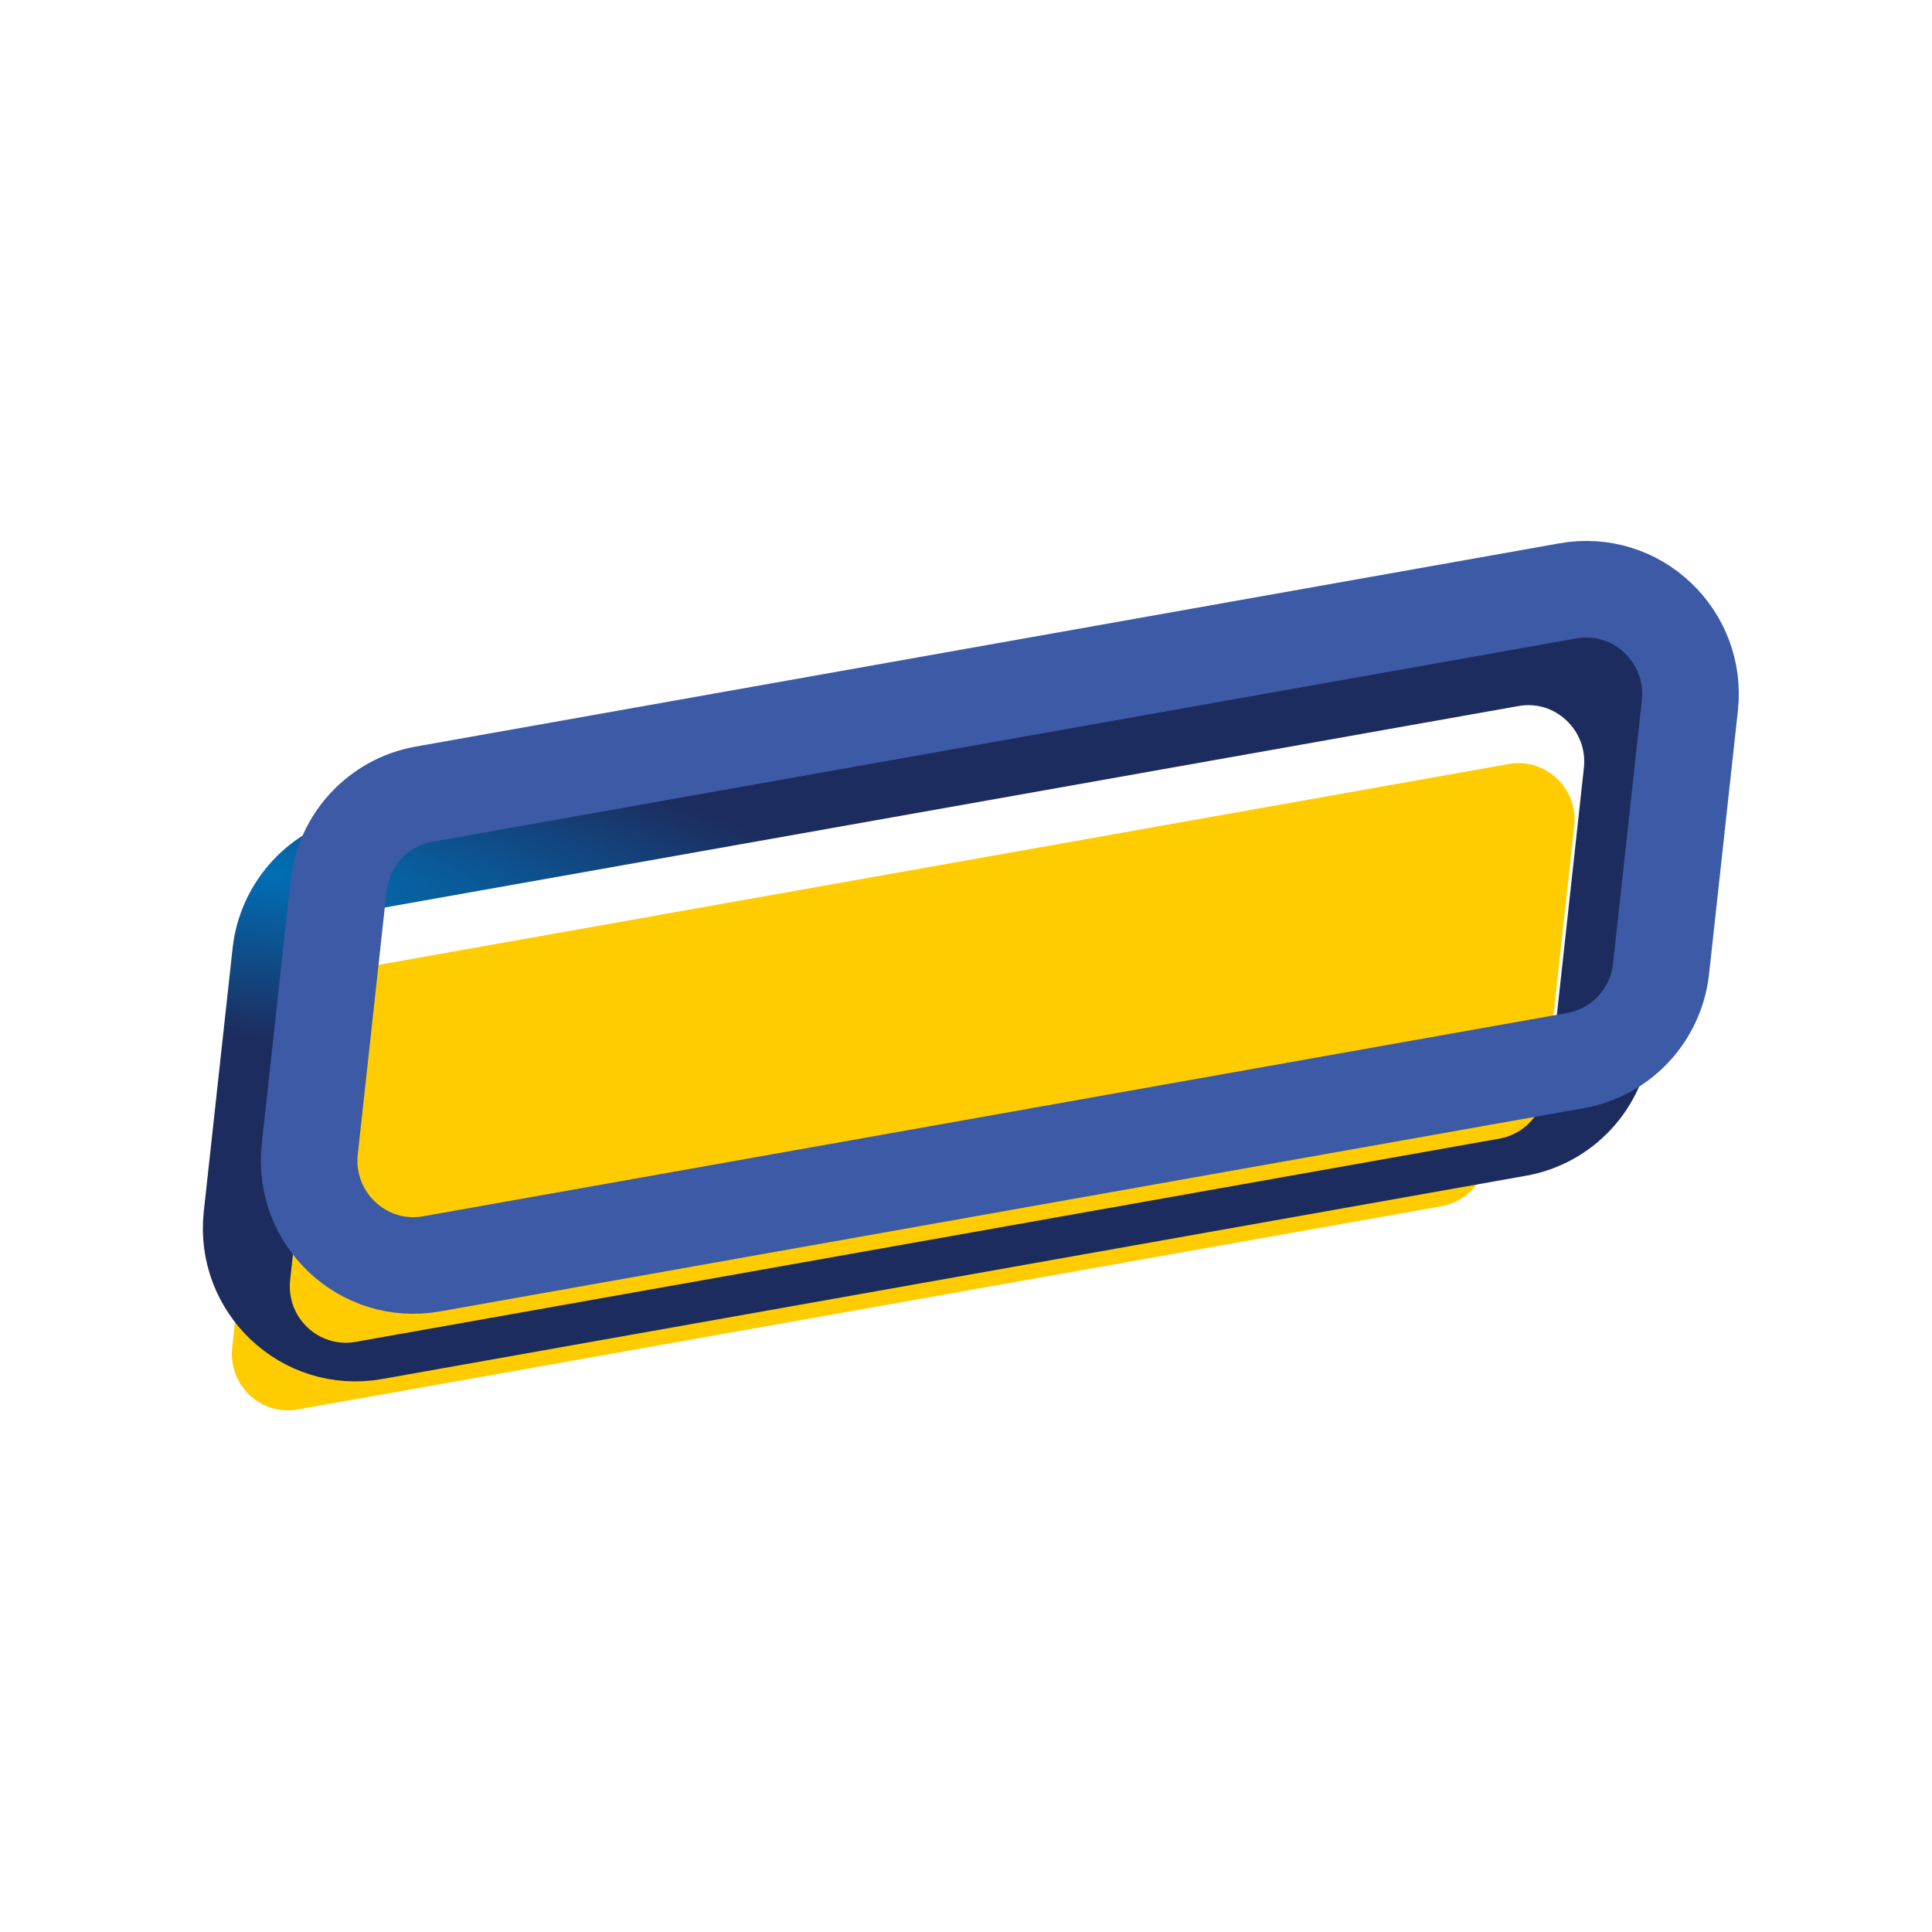 <?xml version="1.0"?>
<svg xmlns="http://www.w3.org/2000/svg" width="200" height="200" viewBox="0 0 200 200" fill="none">
  <g filter="url(#filter0_i_2_31)">
    <path d="M163.964 79.492L160.981 106.749C160.698 109.332 158.759 111.417 156.22 111.868L37.813 132.909C34.001 133.586 30.612 130.385 31.036 126.508L34.019 99.251C34.302 96.668 36.241 94.583 38.78 94.132L157.187 73.091C160.999 72.414 164.388 75.615 163.964 79.492Z" fill="#FFCC01"/>
  </g>
  <path d="M165.951 107.293L168.934 80.036C169.716 72.898 163.463 66.897 156.313 68.168L37.905 89.209C33.157 90.053 29.57 93.94 29.049 98.707L26.066 125.964C25.285 133.102 31.537 139.102 38.688 137.832L157.095 116.791C161.842 115.947 165.43 112.06 165.951 107.293Z" stroke="url(#paint0_radial_2_31)" stroke-width="10"/>
  <g filter="url(#filter1_i_2_31)">
    <path d="M169.964 72.492L166.981 99.749C166.698 102.332 164.759 104.417 162.22 104.868L43.813 125.909C40.001 126.586 36.612 123.385 37.036 119.508L40.019 92.251C40.302 89.668 42.241 87.583 44.78 87.132L163.187 66.091C166.999 65.414 170.388 68.615 169.964 72.492Z" fill="#FFCC01"/>
  </g>
  <path d="M171.951 100.293L174.934 73.036C175.716 65.898 169.463 59.898 162.313 61.168L43.905 82.209C39.157 83.053 35.57 86.94 35.049 91.707L32.066 118.964C31.285 126.102 37.537 132.102 44.688 130.832L163.095 109.791C167.842 108.947 171.43 105.06 171.951 100.293Z" stroke="#3C5AA6" stroke-width="10"/>
  <defs>
    <filter id="filter0_i_2_31" x="20.999" y="62.995" width="153.002" height="80.011" filterUnits="userSpaceOnUse" color-interpolation-filters="sRGB">
      <feFlood flood-opacity="0" result="BackgroundImageFix"/>
      <feBlend mode="normal" in="SourceGraphic" in2="BackgroundImageFix" result="shape"/>
      <feColorMatrix in="SourceAlpha" type="matrix" values="0 0 0 0 0 0 0 0 0 0 0 0 0 0 0 0 0 0 127 0" result="hardAlpha"/>
      <feOffset dx="-7" dy="13"/>
      <feComposite in2="hardAlpha" operator="arithmetic" k2="-1" k3="1"/>
      <feColorMatrix type="matrix" values="0 0 0 0 0.78 0 0 0 0 0.627 0 0 0 0 0.031 0 0 0 1 0"/>
      <feBlend mode="normal" in2="shape" result="effect1_innerShadow_2_31"/>
    </filter>
    <filter id="filter1_i_2_31" x="26.999" y="55.995" width="153.002" height="80.011" filterUnits="userSpaceOnUse" color-interpolation-filters="sRGB">
      <feFlood flood-opacity="0" result="BackgroundImageFix"/>
      <feBlend mode="normal" in="SourceGraphic" in2="BackgroundImageFix" result="shape"/>
      <feColorMatrix in="SourceAlpha" type="matrix" values="0 0 0 0 0 0 0 0 0 0 0 0 0 0 0 0 0 0 127 0" result="hardAlpha"/>
      <feOffset dx="-7" dy="13"/>
      <feComposite in2="hardAlpha" operator="arithmetic" k2="-1" k3="1"/>
      <feColorMatrix type="matrix" values="0 0 0 0 0.78 0 0 0 0 0.627 0 0 0 0 0.031 0 0 0 1 0"/>
      <feBlend mode="normal" in2="shape" result="effect1_innerShadow_2_31"/>
    </filter>
    <radialGradient id="paint0_radial_2_31" cx="0" cy="0" r="1" gradientUnits="userSpaceOnUse" gradientTransform="translate(25.267 89.931) rotate(9.432) scale(73.223 17.346)">
      <stop stop-color="#0070B6"/>
      <stop offset="1" stop-color="#1D2C5E"/>
    </radialGradient>
  </defs>
</svg>
